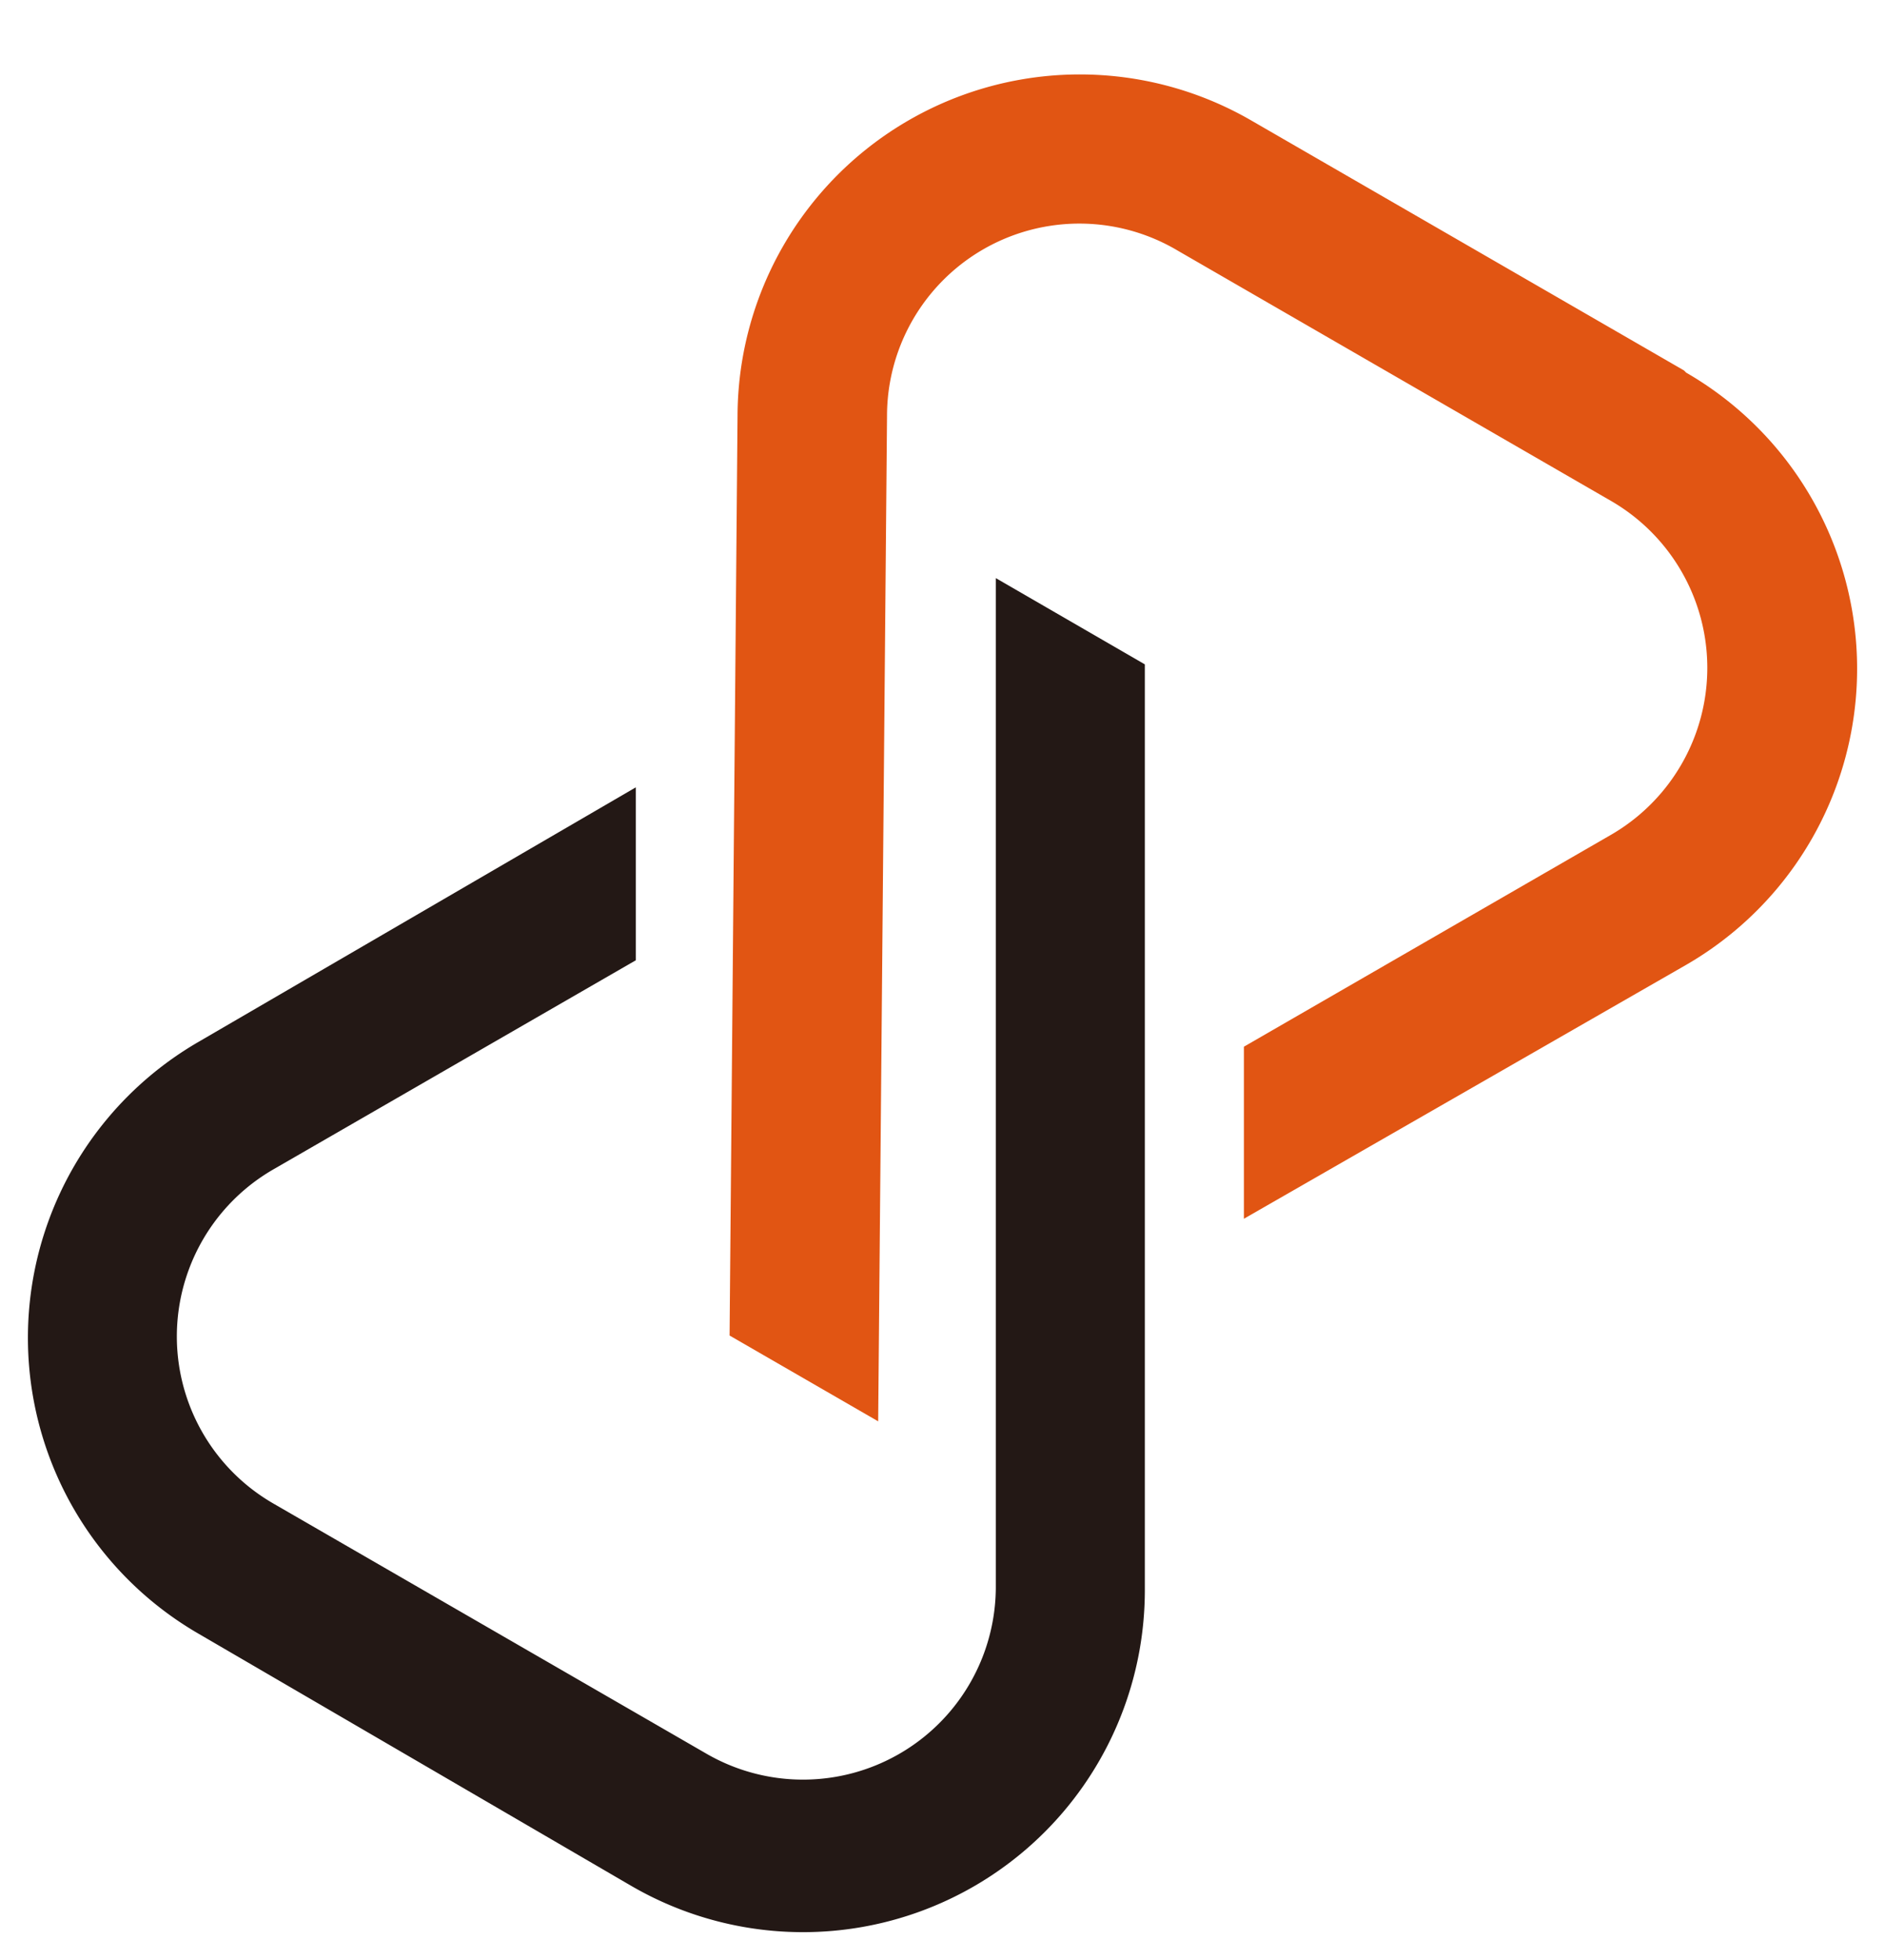 <svg xmlns="http://www.w3.org/2000/svg" xmlns:xlink="http://www.w3.org/1999/xlink" width="506.53" height="526.606" viewBox="0 0 506.53 526.606"><defs><filter id="a" x="0" y="135.318" width="315.132" height="391.287" filterUnits="userSpaceOnUse"><feOffset dx="5" dy="20" input="SourceAlpha"/><feGaussianBlur stdDeviation="2.5" result="b"/><feFlood flood-opacity="0.11"/><feComposite operator="in" in2="b"/><feComposite in="SourceGraphic"/></filter><filter id="c" x="188.546" y="0" width="317.984" height="389.368" filterUnits="userSpaceOnUse"><feOffset dx="5" dy="20" input="SourceAlpha"/><feGaussianBlur stdDeviation="2.5" result="d"/><feFlood flood-opacity="0.11"/><feComposite operator="in" in2="d"/><feComposite in="SourceGraphic"/></filter></defs><g transform="translate(-1109.5 -1515.619)"><g transform="matrix(1, 0, 0, 1, 1109.5, 1515.62)" filter="url(#a)"><path d="M260.089,9.42V280.84a51.812,51.812,0,0,1-77.719,44.444L65.911,258.023a51.812,51.812,0,0,1,0-89.721l97.445-56.209V65.629l-117.41,68.33a91.859,91.859,0,0,0,0,159.12l116.459,67.855a91.86,91.86,0,0,0,137.731-79.5V32.593Z" transform="translate(2.5 125.9)" fill="#231815"/></g><g transform="matrix(1, 0, 0, 1, 1109.5, 1515.62)" filter="url(#c)"><path d="M272.317,79.534,155.858,12.273A91.979,91.979,0,0,0,18.009,91.655L15.87,338.833,55.8,361.887,58.176,91.774A51.693,51.693,0,0,1,136.251,47.33L252.71,114.591a51.812,51.812,0,0,1,0,89.721l-98.634,56.922V307.46l118.836-68.212a91.859,91.859,0,0,0,0-159.12Z" transform="translate(175.18 -0.02)" fill="#e15513"/></g></g></svg>